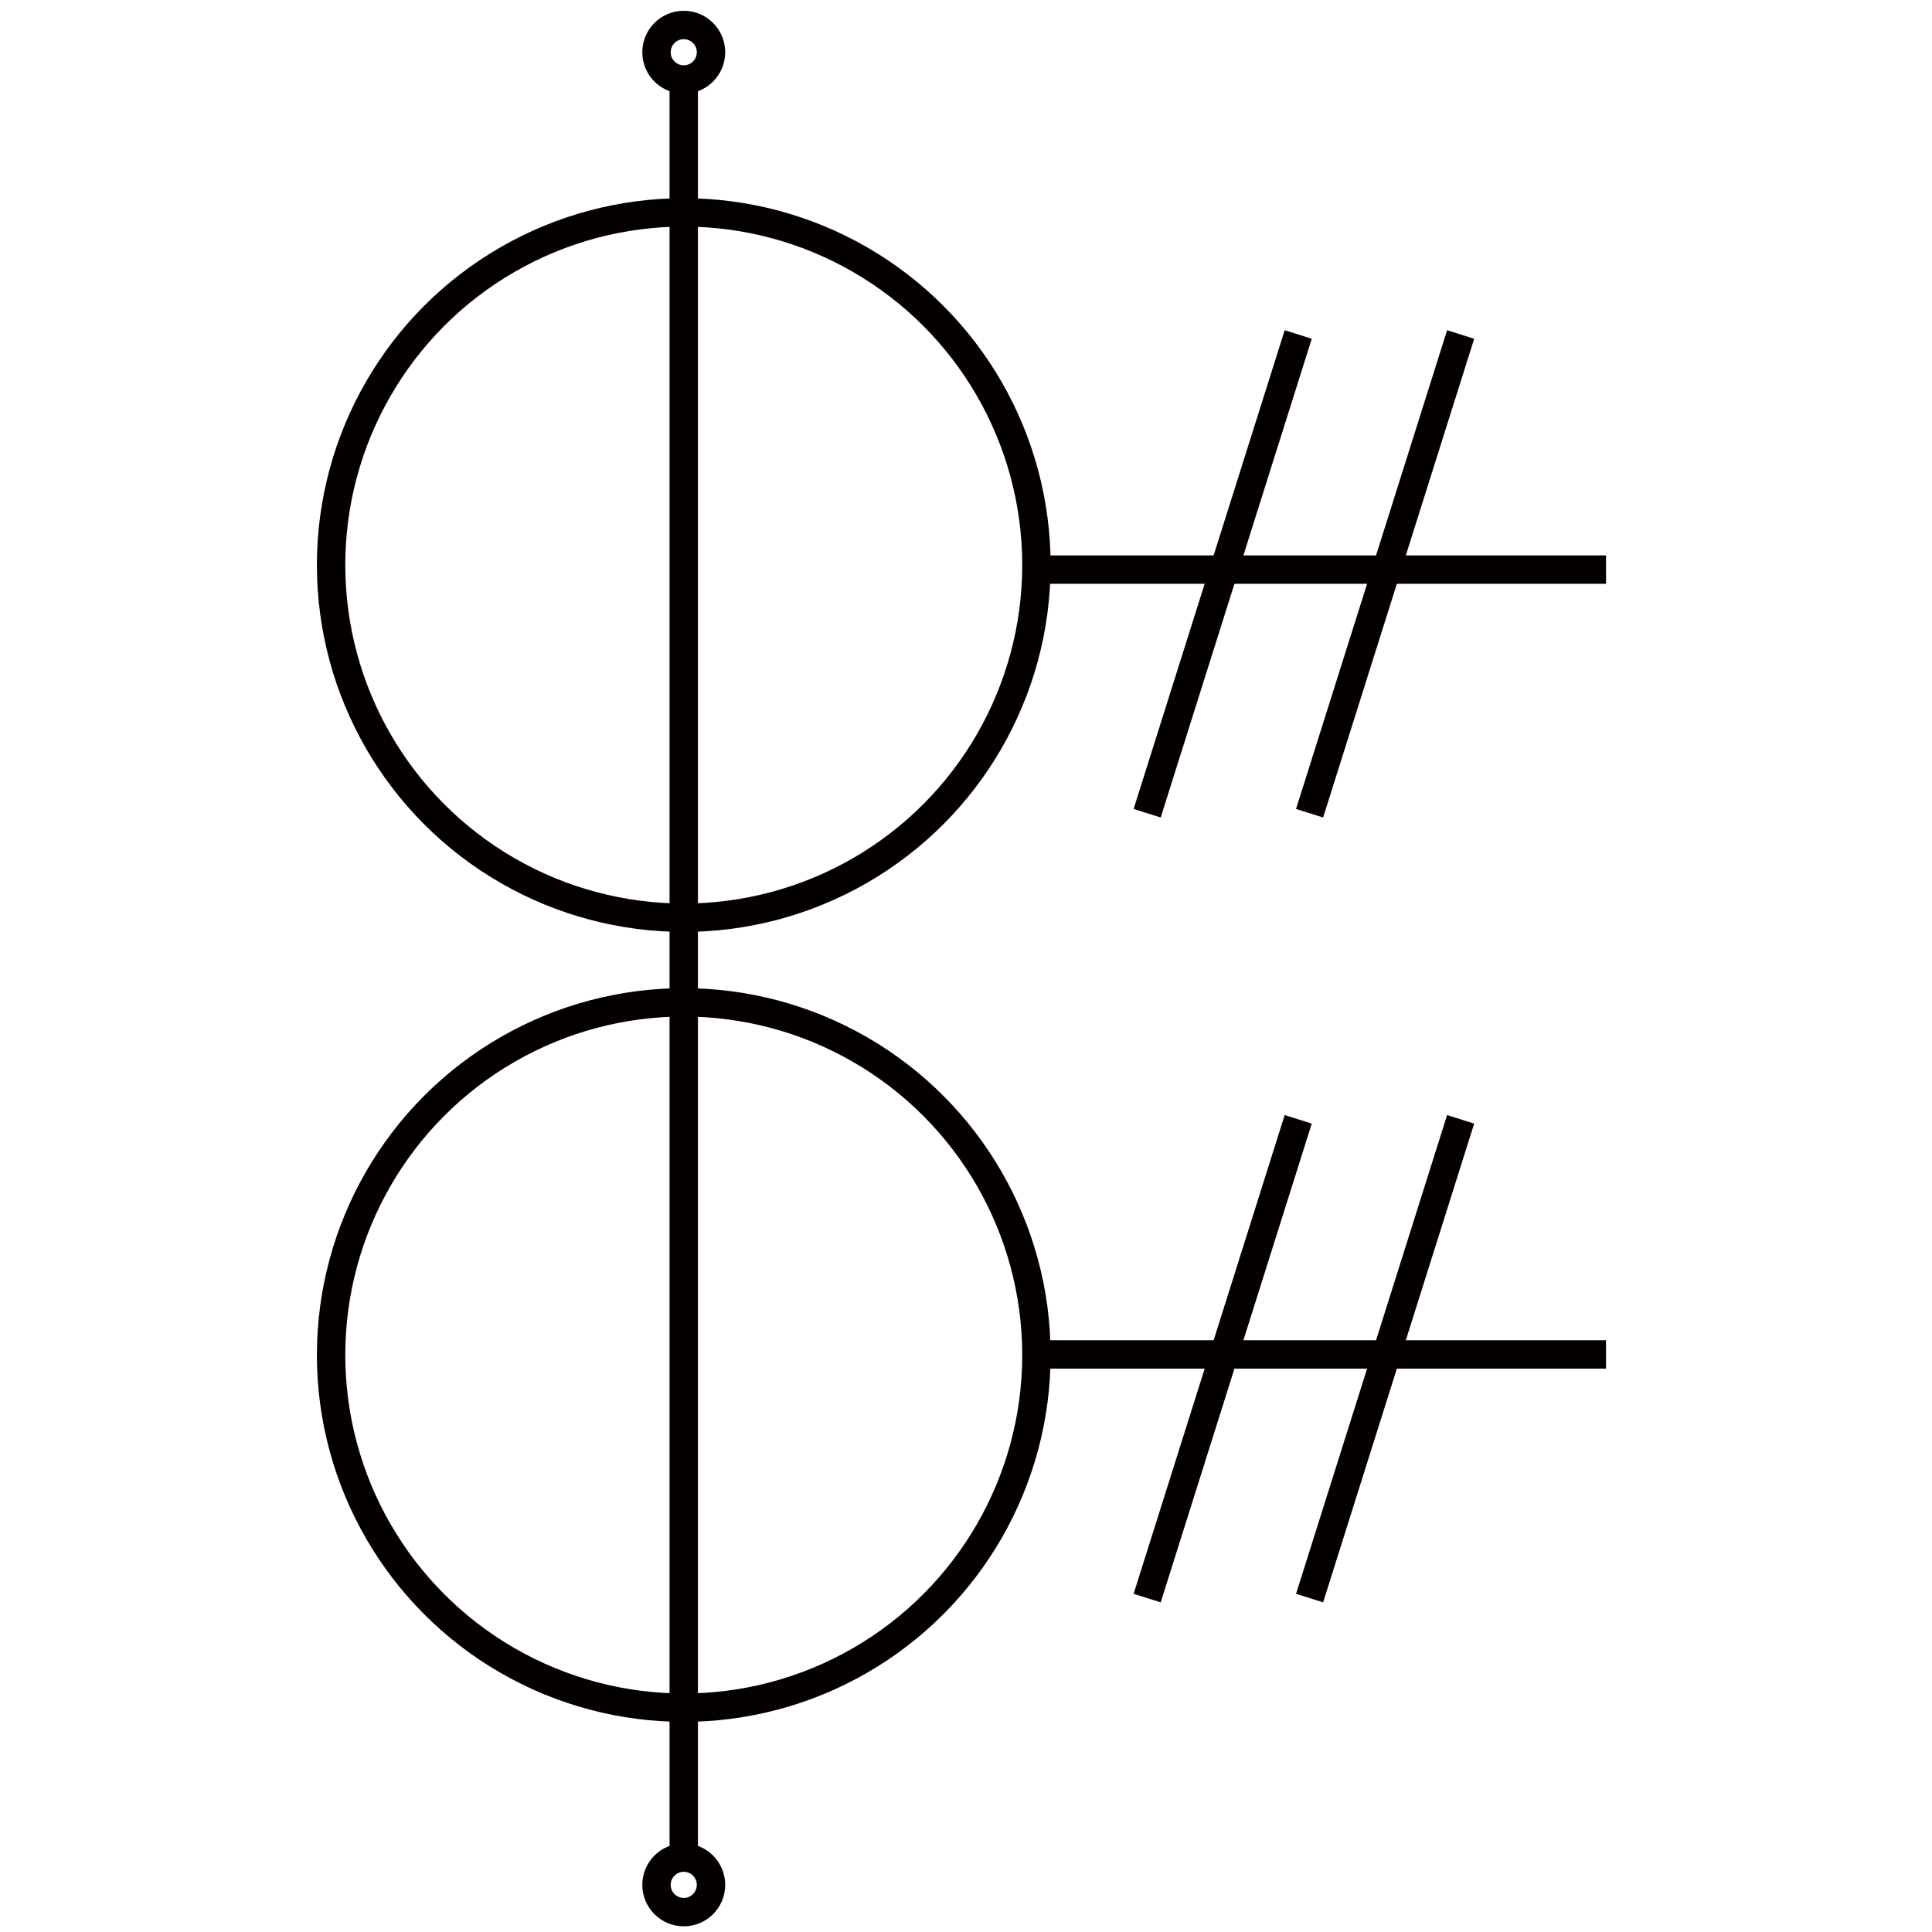 <?xml version="1.0" encoding="utf-8"?>
<!-- Generator: Adobe Illustrator 19.0.0, SVG Export Plug-In . SVG Version: 6.00 Build 0)  -->
<svg version="1.1" id="图层_1" xmlns="http://www.w3.org/2000/svg" xmlns:xlink="http://www.w3.org/1999/xlink" x="0px" y="0px"
	 viewBox="0 0 340.2 340.2" style="enable-background:new 0 0 340.2 340.2;" xml:space="preserve">
<style type="text/css">
	.st0{fill:none;stroke:#040000;stroke-width:5;stroke-miterlimit:10;}
</style>
<circle id="XMLID_1_" class="st0" cx="120.4" cy="99.5" r="62.1"/>
<circle id="XMLID_10_" class="st0" cx="120.4" cy="238.6" r="62.1"/>
<line id="XMLID_2_" class="st0" x1="120.4" y1="14" x2="120.4" y2="327.2"/>
<line id="XMLID_4_" class="st0" x1="181.9" y1="100.3" x2="282.8" y2="100.3"/>
<line id="XMLID_5_" class="st0" x1="228.6" y1="58.9" x2="202" y2="143.2"/>
<line id="XMLID_6_" class="st0" x1="257.2" y1="58.9" x2="230.6" y2="143.2"/>
<line id="XMLID_9_" class="st0" x1="181.9" y1="238.5" x2="282.8" y2="238.5"/>
<line id="XMLID_8_" class="st0" x1="228.6" y1="197.1" x2="202" y2="281.4"/>
<line id="XMLID_7_" class="st0" x1="257.2" y1="197.1" x2="230.6" y2="281.4"/>
<circle id="XMLID_3_" class="st0" cx="120.4" cy="9.2" r="4.8"/>
<circle id="XMLID_11_" class="st0" cx="120.4" cy="331.9" r="4.8"/>
</svg>
